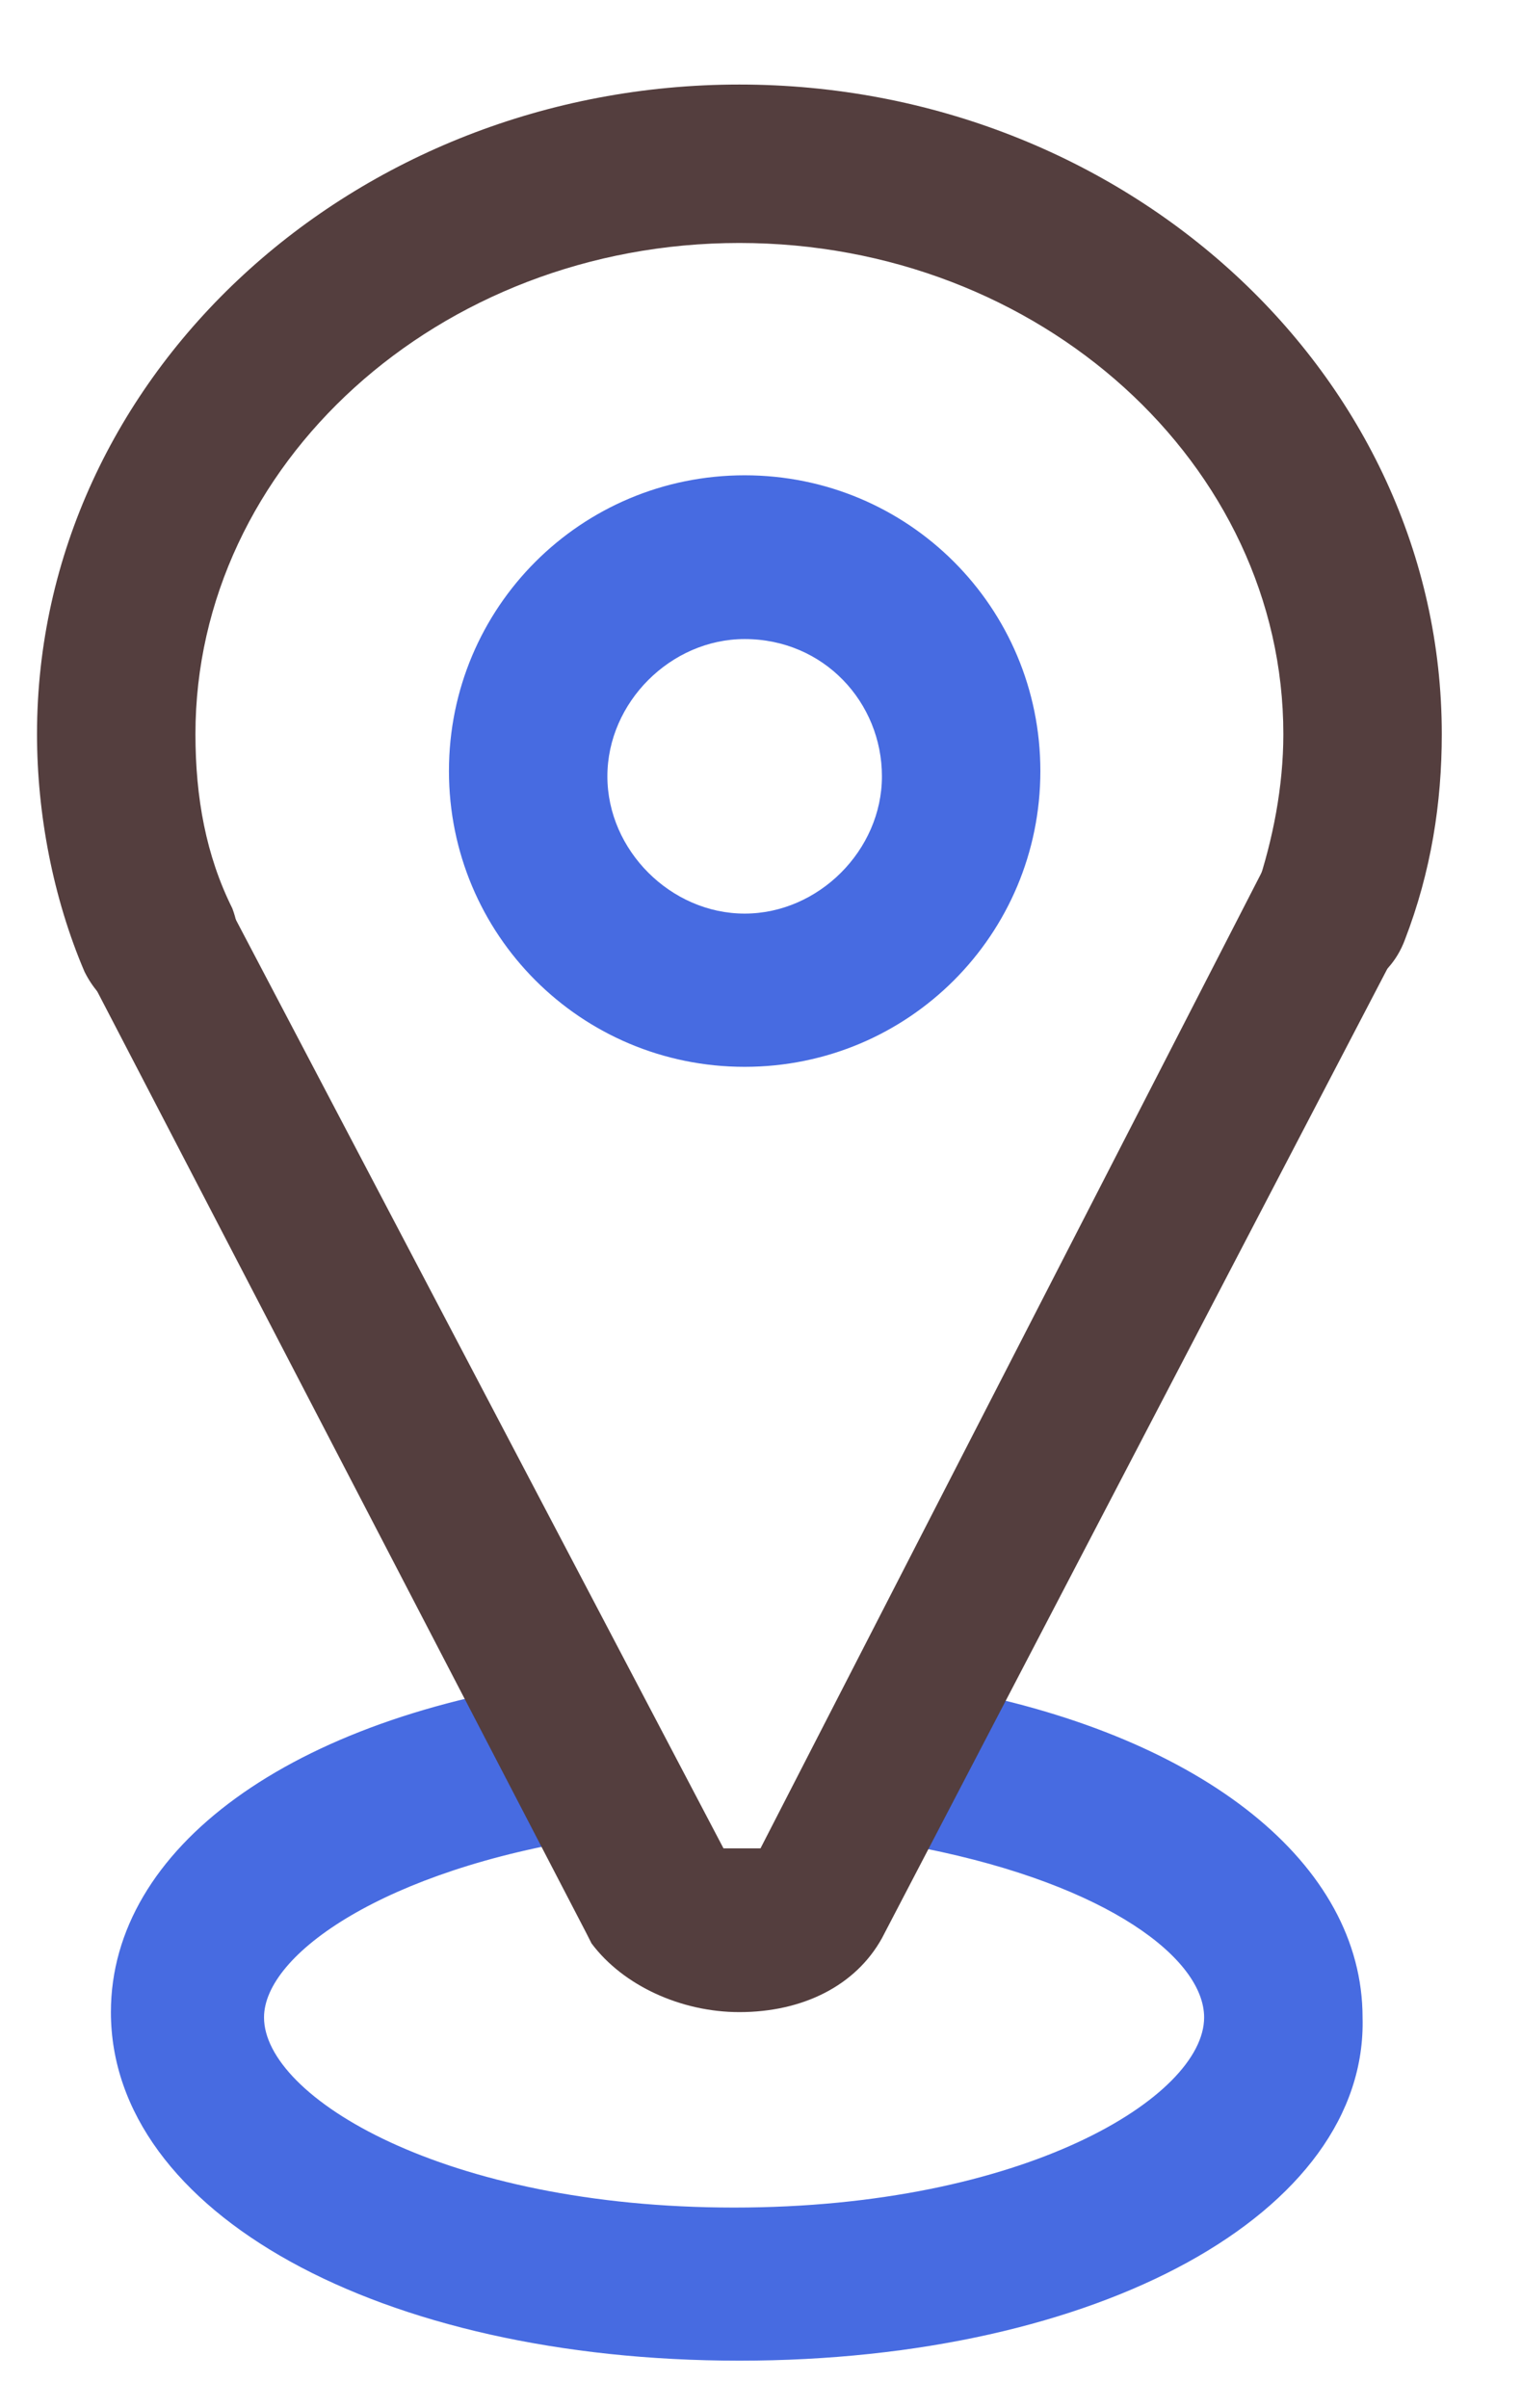 <?xml version="1.0" encoding="UTF-8"?>
<svg width="12px" height="19px" viewBox="0 0 12 19" version="1.1" xmlns="http://www.w3.org/2000/svg" xmlns:xlink="http://www.w3.org/1999/xlink">
    <!-- Generator: Sketch 58 (84663) - https://sketch.com -->
    <title>定位</title>
    <desc>Created with Sketch.</desc>
    <g id="1.0-UI" stroke="none" stroke-width="1" fill="none" fill-rule="evenodd">
        <g id="新建" transform="translate(-28, -573)" fill-rule="nonzero">
            <g id="位置1" transform="translate(24, 566)">
                <g id="定位" transform="translate(0, 7)">
                    <rect id="矩形" fill="#000000" opacity="0" x="0" y="0" width="20" height="20"></rect>
                    <path d="M5.25,8.042 C5,8.042 4.792,7.917 4.667,7.667 C4.417,7.083 4.292,6.417 4.292,5.792 C4.292,2.958 6.792,0.667 9.833,0.667 C12.875,0.667 15.375,2.958 15.375,5.792 C15.375,6.333 15.292,6.875 15.083,7.417 C14.958,7.75 14.625,7.917 14.292,7.792 C13.958,7.667 13.792,7.333 13.917,7 C14.042,6.625 14.125,6.208 14.125,5.792 C14.125,3.667 12.208,1.917 9.833,1.917 C7.458,1.917 5.542,3.667 5.542,5.792 C5.542,6.292 5.625,6.75 5.833,7.167 C5.958,7.5 5.833,7.833 5.5,8 C5.417,8 5.333,8.042 5.25,8.042 Z" id="路径" fill="#543E3E"></path>
                    <path d="M9.833,18.625 C7,18.625 4.875,17.458 4.875,15.875 C4.875,14.583 6.292,13.542 8.5,13.25 C8.833,13.208 9.167,13.458 9.208,13.792 C9.25,14.125 9,14.458 8.667,14.5 C7.042,14.75 6.083,15.417 6.083,15.917 C6.083,16.542 7.5,17.417 9.792,17.417 C12.083,17.417 13.5,16.542 13.5,15.917 C13.5,15.458 12.75,14.875 11.292,14.583 C10.958,14.5 10.75,14.167 10.792,13.833 C10.875,13.5 11.208,13.292 11.542,13.333 C13.5,13.708 14.75,14.708 14.75,15.917 C14.792,17.458 12.667,18.625 9.833,18.625 Z" id="路径" fill="#476BE1"></path>
                    <path d="M9.833,15.875 C9.375,15.875 8.917,15.667 8.667,15.333 L8.625,15.25 L4.708,7.708 C4.542,7.417 4.667,7.042 4.958,6.875 C5.25,6.708 5.625,6.833 5.792,7.125 L9.708,14.583 L10,14.583 L13.958,6.875 C14.125,6.583 14.5,6.458 14.792,6.625 C15.083,6.792 15.208,7.167 15.042,7.458 L10.958,15.292 C10.75,15.667 10.333,15.875 9.833,15.875 Z" id="路径" fill="#543E3E"></path>
                    <path d="M9.875,8.417 C8.583,8.417 7.542,7.375 7.542,6.083 C7.542,4.792 8.583,3.75 9.875,3.75 C11.167,3.75 12.208,4.792 12.208,6.083 C12.208,7.375 11.167,8.417 9.875,8.417 Z M9.875,5.042 C9.292,5.042 8.792,5.542 8.792,6.125 C8.792,6.708 9.292,7.208 9.875,7.208 C10.458,7.208 10.958,6.708 10.958,6.125 C10.958,5.542 10.5,5.042 9.875,5.042 Z" id="形状" fill="#476BE1"></path>
                </g>
            </g>
        </g>
    </g>
</svg>
